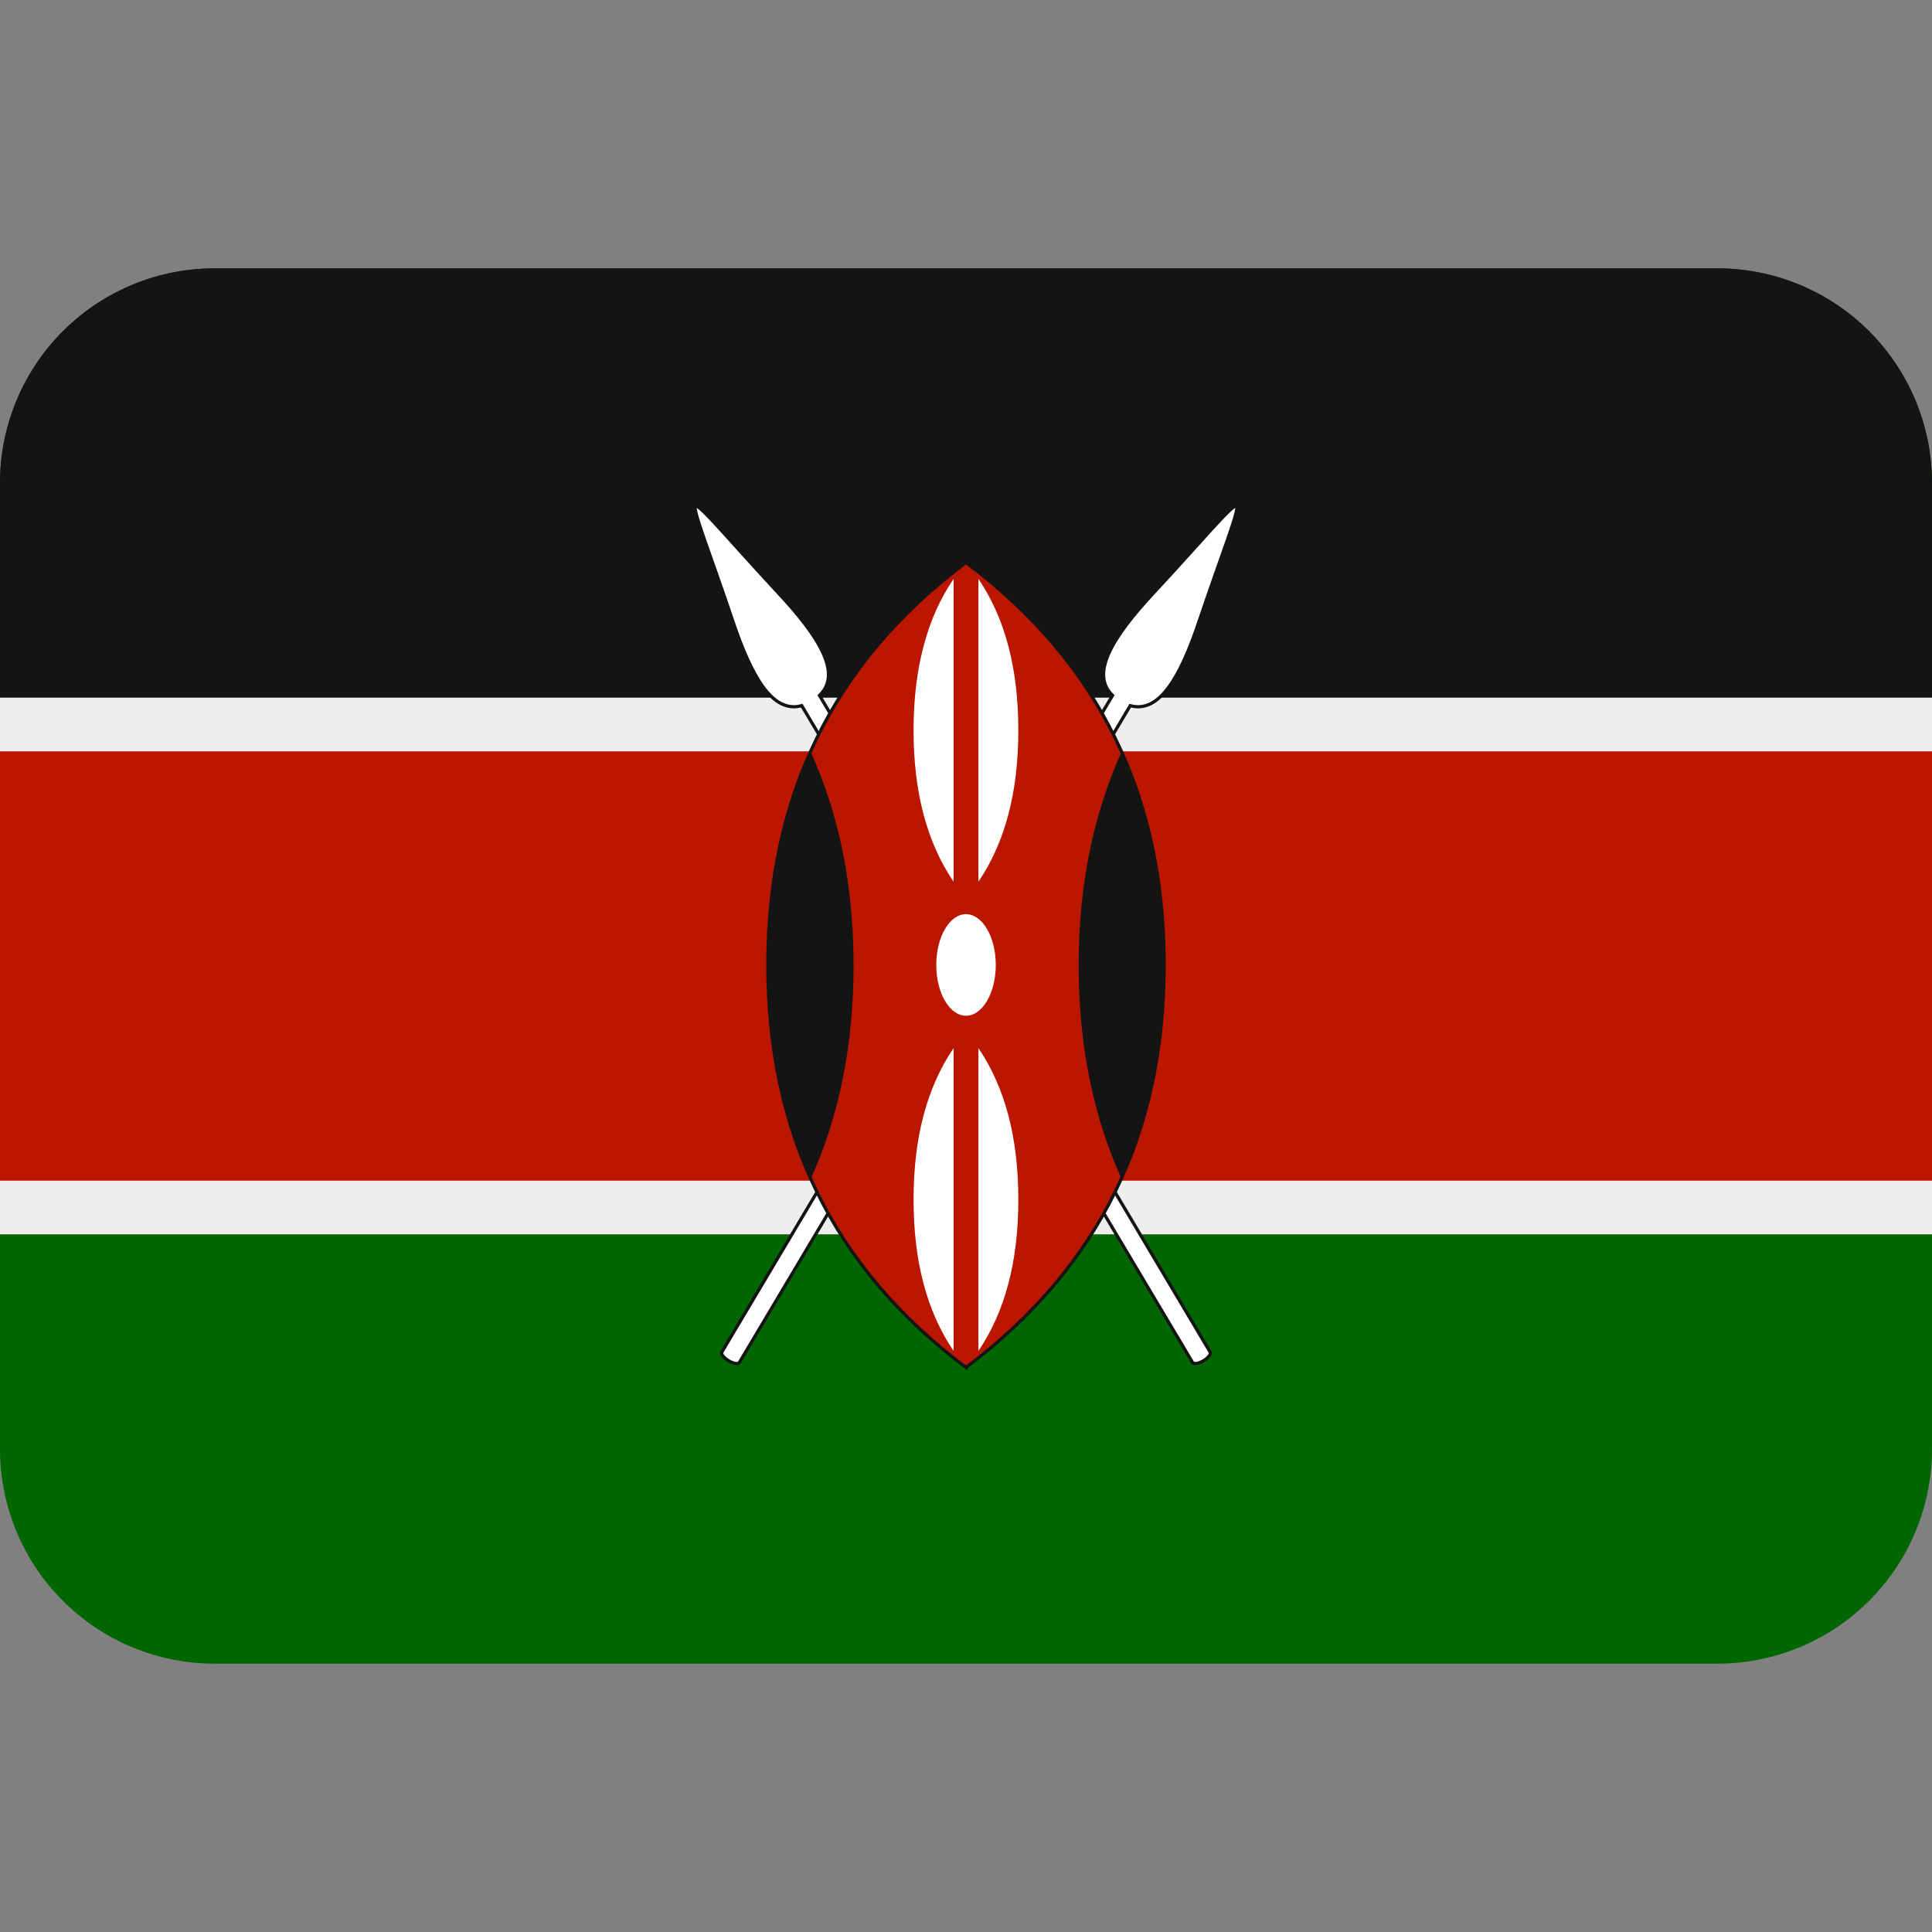 <svg xmlns="http://www.w3.org/2000/svg" viewBox="0 0 45 45"><rect x="0" y="0" width="45" height="45" fill="#808080" stroke="none"/><defs><clipPath id="a"><path d="M0 36h36V0H0v36z"/></clipPath></defs><g clip-path="url(#a)" transform="matrix(1.25 0 0 -1.25 0 45)"><path d="M36 9a4 4 0 0 0-4-4H4a4 4 0 0 0-4 4v18a4 4 0 0 0 4 4h28a4 4 0 0 0 4-4V9z" fill="#060"/><path d="M36 13H0v10h36V13z" fill="#bb1600"/><path d="M32 31H4a4 4 0 0 1-4-4v-4h36v4a4 4 0 0 1-4 4" fill="#141414"/><path d="M36 22H0v1h36v-1zM36 13H0v1h36v-1z" fill="#eee"/><path d="M13.78 10.617l7.28 12.234c.542-.15.935.532 1.29 1.592.418 1.242.759 2.085.688 2.127-.072.043-.65-.66-1.543-1.618-.771-.83-1.184-1.509-.764-1.91L13.453 10.81c-.054-.089.273-.287.327-.193" fill="#fff"/><path d="M13.78 10.617l7.28 12.234c.542-.15.935.532 1.29 1.592.418 1.242.759 2.085.688 2.127-.072.043-.65-.66-1.543-1.618-.771-.83-1.184-1.509-.764-1.91L13.453 10.81c-.054-.089.273-.287.327-.193z" fill="none" stroke="#141414" stroke-width=".06"/><path d="M22.219 10.617l-7.28 12.234c-.541-.15-.934.532-1.29 1.592-.417 1.242-.758 2.085-.687 2.127.07.043.649-.66 1.54-1.618.774-.83 1.188-1.509.768-1.91l7.277-12.232c.055-.089-.272-.287-.328-.193" fill="#fff"/><path d="M22.219 10.617l-7.28 12.234c-.541-.15-.934.532-1.29 1.592-.417 1.242-.758 2.085-.687 2.127.07.043.649-.66 1.54-1.618.774-.83 1.188-1.509.768-1.91l7.277-12.232c.055-.089-.272-.287-.328-.193z" fill="none" stroke="#141414" stroke-width=".06"/><path d="M18 10.52c2.493 1.87 3.692 4.362 3.692 7.5s-1.2 5.63-3.692 7.499c-2.492-1.87-3.692-4.361-3.692-7.5 0-3.137 1.2-5.63 3.692-7.5" fill="#bb1600"/><path d="M18 10.52c2.493 1.87 3.692 4.362 3.692 7.5s-1.2 5.63-3.692 7.499c-2.492-1.87-3.692-4.361-3.692-7.5 0-3.137 1.2-5.63 3.692-7.5z" fill="none" stroke="#141414" stroke-width=".06"/><path d="M15.102 14.046c.533 1.184.793 2.499.793 3.965 0 1.465-.26 2.78-.793 3.966-.532-1.185-.794-2.501-.794-3.966 0-1.466.262-2.781.794-3.965" fill="#141414"/><path d="M15.102 14.046c.533 1.184.793 2.499.793 3.965 0 1.465-.26 2.78-.793 3.966-.532-1.185-.794-2.501-.794-3.966 0-1.466.262-2.781.794-3.965z" fill="none" stroke="#141414" stroke-width=".02"/><path d="M20.903 14.046c-.53 1.184-.794 2.499-.794 3.965 0 1.465.263 2.78.794 3.966.532-1.185.793-2.501.793-3.966 0-1.466-.26-2.781-.793-3.965" fill="#141414"/><path d="M20.903 14.046c-.53 1.184-.794 2.499-.794 3.965 0 1.465.263 2.78.794 3.966.532-1.185.793-2.501.793-3.966 0-1.466-.26-2.781-.793-3.965z" fill="none" stroke="#141414" stroke-width=".02"/><path d="M18 17.073c.306 0 .555.424.555.946 0 .523-.25.947-.555.947-.306 0-.554-.424-.554-.947 0-.522.248-.946.554-.946M17.769 19.57c-.502.74-.746 1.677-.746 2.821 0 1.145.244 2.084.746 2.823V19.57zM18.231 19.57c.501.74.744 1.677.744 2.821 0 1.145-.243 2.084-.744 2.823V19.57zM17.769 16.47c-.502-.738-.746-1.677-.746-2.821 0-1.146.244-2.082.746-2.822v5.643zM18.231 16.47c.501-.738.744-1.677.744-2.821 0-1.146-.243-2.082-.744-2.822v5.643z" fill="#fff"/></g></svg>
